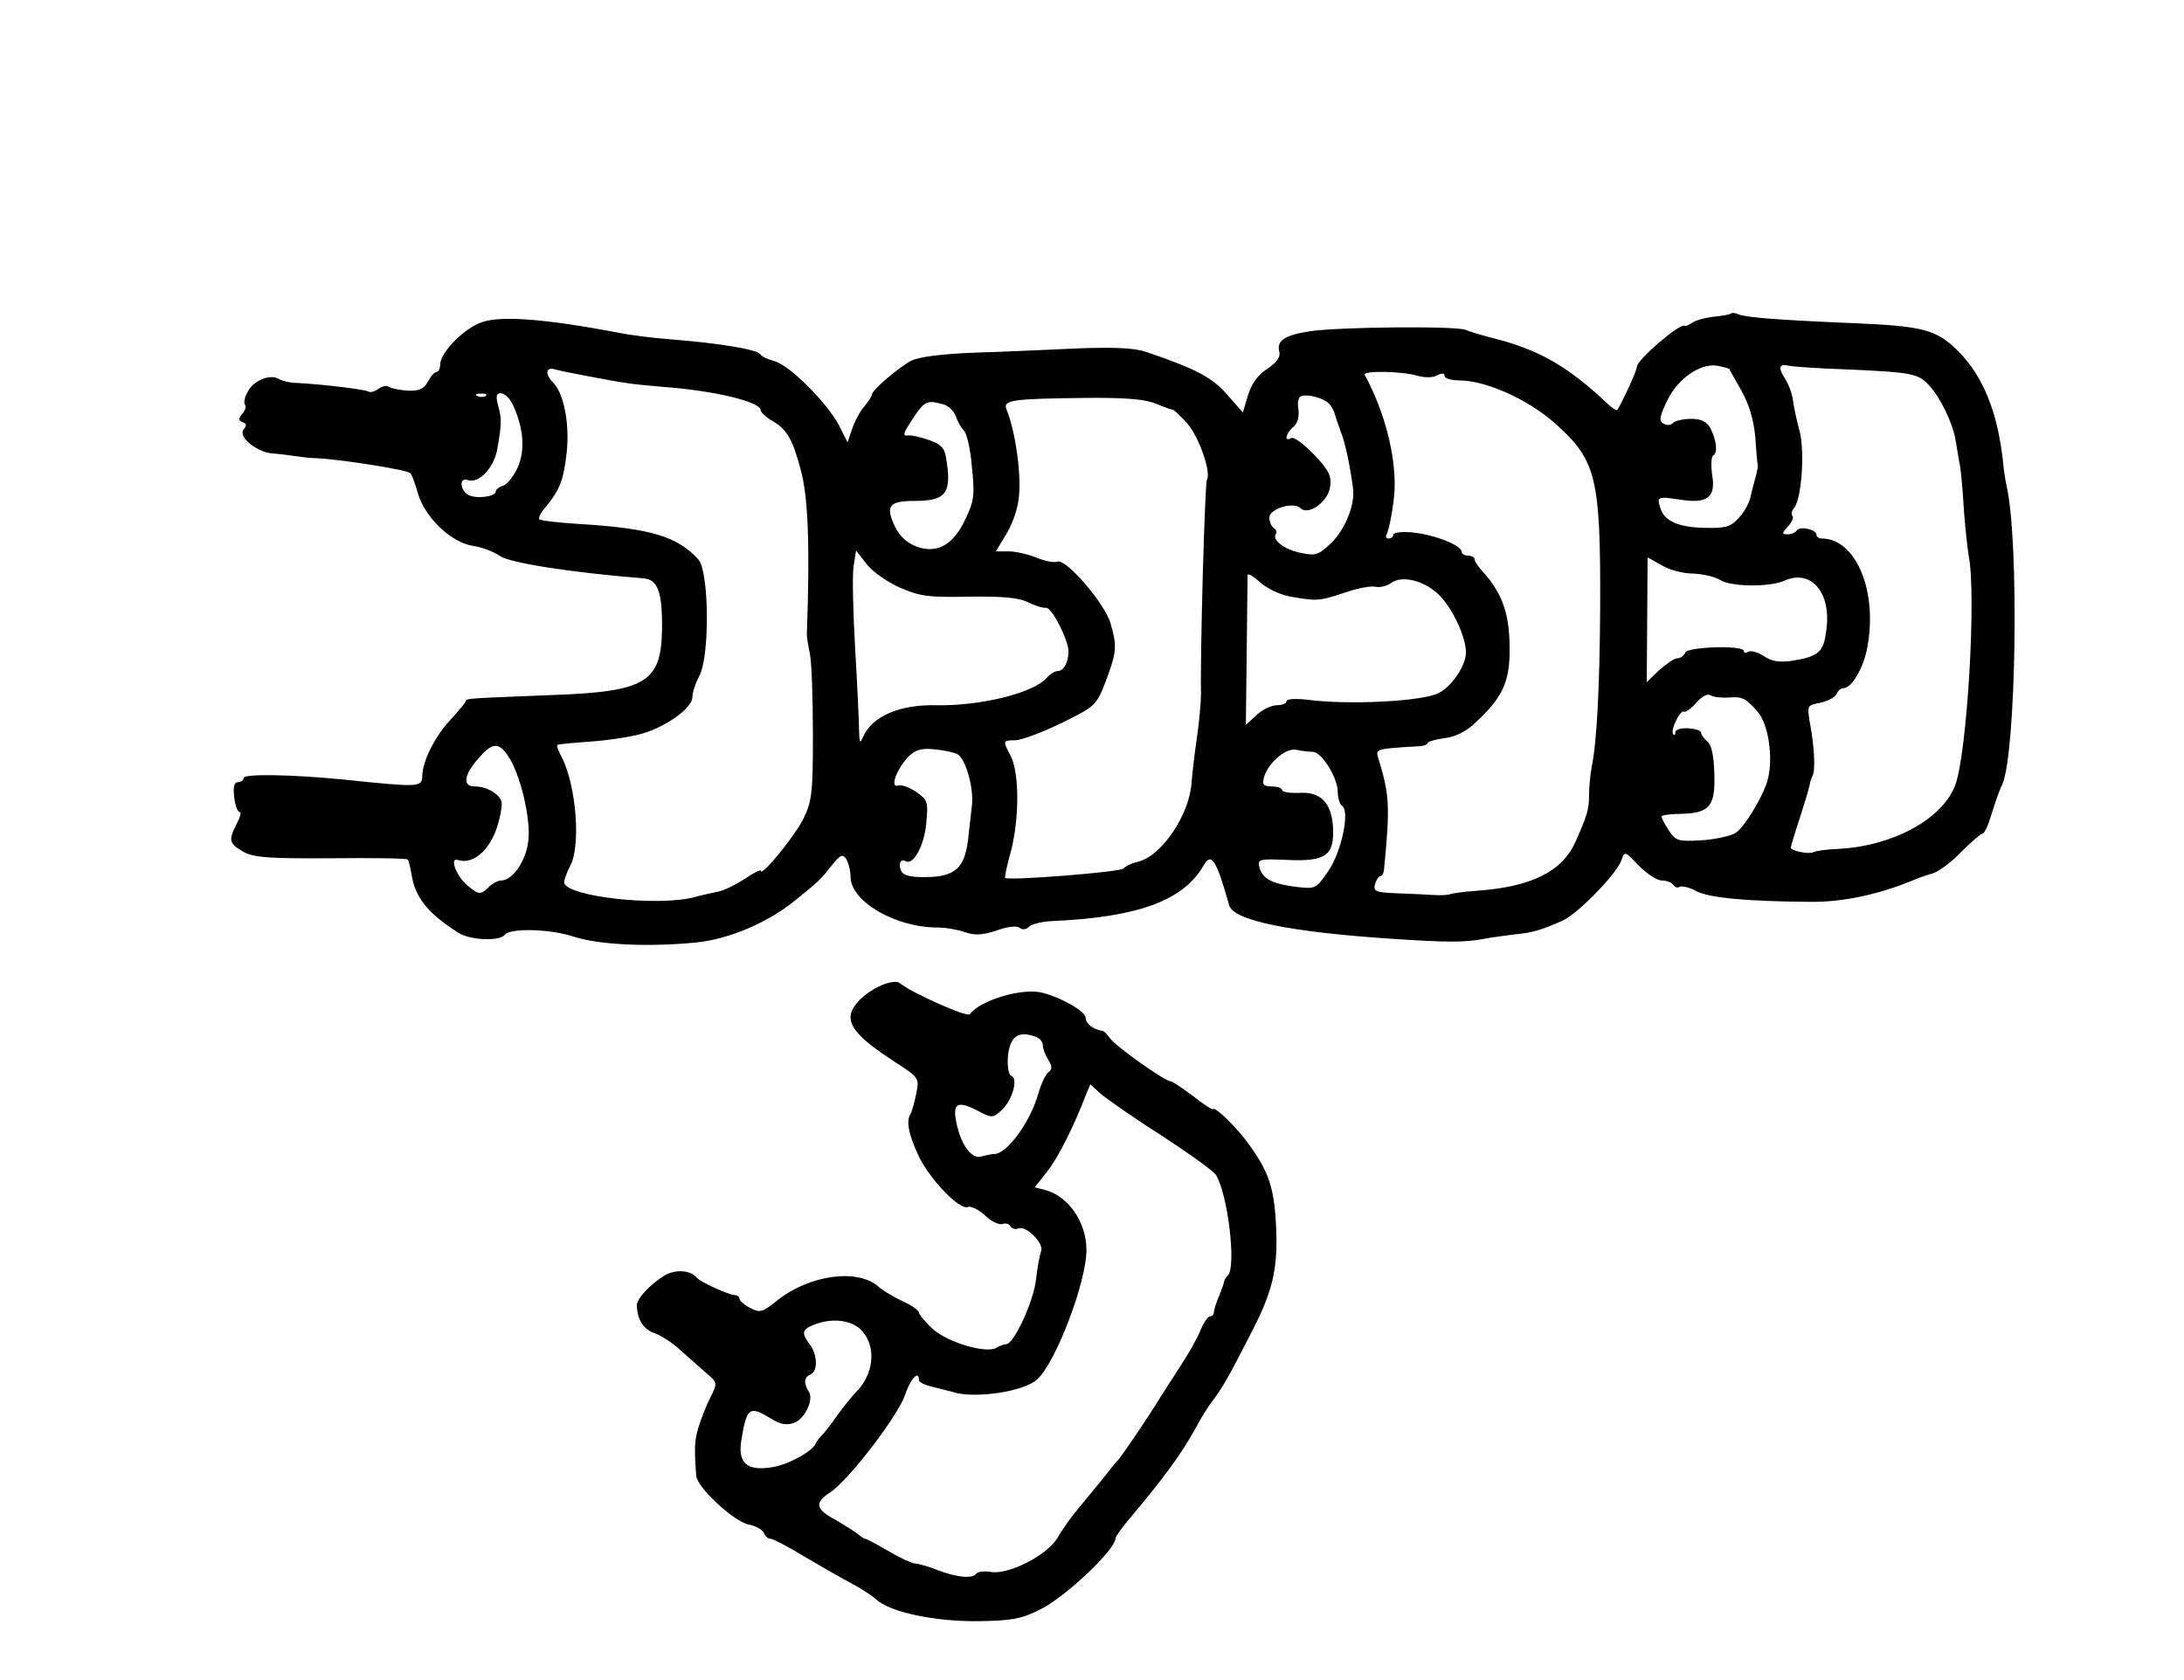 <?xml version="1.0" standalone="no"?>
<!DOCTYPE svg PUBLIC "-//W3C//DTD SVG 20010904//EN"
 "http://www.w3.org/TR/2001/REC-SVG-20010904/DTD/svg10.dtd">
<svg version="1.0" xmlns="http://www.w3.org/2000/svg"
 width="511pt" height="393pt" viewBox="0 0 511 393"
 preserveAspectRatio="xMidYMid meet">
<g transform="translate(0,393) scale(0.1,-0.1)"
fill="#000000" stroke="none">
<path d="M4049 3196 c-2 -2 -20 -5 -39 -7 -19 -2 -41 -8 -49 -13 -8 -6 -17
-10 -20 -8 -12 5 -111 -80 -111 -96 0 -9 -36 -87 -46 -101 -2 -2 -10 3 -18 10
-98 93 -166 132 -281 160 -22 6 -47 13 -55 17 -20 10 -302 7 -365 -3 -59 -9
-78 -22 -72 -47 4 -13 -5 -25 -28 -41 -22 -14 -37 -35 -45 -62 l-12 -40 -37
42 c-35 40 -71 59 -187 99 -29 10 -73 12 -160 9 -65 -3 -174 -8 -242 -10 -78
-3 -133 -10 -150 -19 -30 -16 -92 -69 -92 -79 0 -4 -8 -16 -17 -27 -10 -11
-23 -35 -29 -53 l-11 -32 -20 40 c-28 53 -116 141 -151 150 -15 4 -30 11 -33
16 -6 11 -94 26 -209 35 -41 3 -97 10 -125 16 -169 32 -274 40 -318 24 -41
-14 -96 -70 -97 -98 0 -10 -4 -18 -8 -18 -5 0 -14 -10 -21 -23 -9 -17 -20 -22
-46 -21 -18 1 -39 5 -45 9 -6 4 -17 1 -25 -5 -8 -6 -18 -9 -23 -6 -9 5 -108
17 -167 20 -16 0 -35 5 -42 9 -20 13 -60 -3 -73 -29 -8 -13 -10 -27 -7 -31 4
-3 1 -13 -6 -21 -10 -12 -9 -16 1 -20 9 -3 10 -7 2 -17 -14 -17 32 -54 69 -56
14 -1 37 -4 51 -6 14 -2 36 -5 50 -5 52 -2 213 -27 220 -35 4 -4 12 -26 18
-48 16 -55 77 -114 128 -122 21 -3 50 -14 64 -24 24 -16 162 -38 334 -52 35
-2 46 -31 45 -120 -2 -123 -38 -145 -253 -153 -202 -8 -206 -8 -206 -14 0 -3
-16 -22 -35 -43 -37 -39 -67 -98 -67 -134 -1 -25 -10 -25 -183 -7 -119 12
-235 14 -235 4 0 -5 -6 -10 -13 -10 -9 0 -12 -11 -9 -35 2 -19 8 -35 13 -35 4
0 1 -12 -7 -27 -20 -39 -18 -46 14 -65 24 -14 57 -17 205 -16 97 1 179 0 181
-3 2 -2 6 -18 9 -35 8 -53 38 -91 109 -136 27 -18 97 -21 109 -5 12 16 105 14
160 -4 61 -20 177 -25 289 -14 76 8 166 46 230 98 59 48 58 47 86 82 20 25 25
28 34 15 5 -8 10 -27 10 -41 0 -58 105 -119 203 -119 19 0 48 -5 65 -11 23 -8
40 -7 74 4 25 9 47 12 54 6 6 -5 15 -4 22 3 6 6 30 12 54 13 201 9 307 48 354
130 18 32 30 14 60 -93 10 -36 143 -63 389 -79 123 -8 160 -8 205 0 19 4 53 8
75 11 42 4 61 10 111 32 36 16 128 111 138 142 7 21 8 21 40 -13 19 -19 43
-35 54 -35 11 0 24 -5 27 -10 4 -6 10 -8 15 -5 5 3 23 -1 39 -10 31 -16 121
-24 267 -25 74 -1 159 17 239 50 11 5 31 12 45 16 14 3 45 26 68 50 24 24 47
44 51 44 4 0 13 19 20 43 7 23 18 56 26 72 32 73 40 565 10 698 -3 12 -7 40
-9 62 -13 113 -47 196 -104 253 -51 51 -81 59 -247 66 -170 7 -246 13 -266 20
-8 4 -17 5 -20 2z m-3 -129 c0 -1 13 -24 28 -50 18 -32 29 -68 33 -110 2 -34
5 -64 6 -67 0 -3 -2 -14 -5 -25 -3 -11 -9 -32 -12 -47 -3 -15 -16 -38 -29 -51
-18 -20 -31 -23 -77 -22 -63 1 -96 16 -105 46 -9 27 -7 28 46 20 64 -10 84 5
75 58 -3 22 -2 42 2 45 12 7 8 36 -6 64 -9 16 -22 22 -45 22 -18 0 -37 -4 -43
-10 -5 -5 -15 -6 -22 -1 -11 6 -9 17 9 54 25 52 79 89 119 81 14 -3 25 -6 26
-7z m269 -1 c160 -7 173 -10 198 -37 27 -29 55 -87 62 -126 3 -15 7 -44 11
-63 3 -19 7 -66 9 -104 3 -38 8 -86 11 -105 19 -91 -4 -471 -32 -540 -31 -78
-145 -140 -271 -147 -29 -1 -56 -5 -61 -8 -9 -5 -52 3 -52 11 0 2 9 33 21 69
11 35 22 70 23 77 1 6 4 17 7 22 7 13 4 69 -6 122 -7 43 -7 43 25 49 17 4 34
13 37 20 3 8 10 14 17 14 19 1 46 47 55 95 25 132 -27 255 -106 255 -7 0 -13
4 -13 9 0 12 -39 21 -46 10 -3 -5 -12 -9 -21 -9 -15 0 -14 2 0 18 10 10 14 22
11 25 -4 4 -2 12 4 19 17 21 25 129 13 178 -7 25 -14 58 -16 74 -2 16 -11 39
-19 51 -17 26 -13 35 12 29 9 -2 67 -6 127 -8z m-2940 -16 c84 -16 102 -19
175 -25 122 -9 230 -35 230 -55 0 -5 13 -17 29 -26 33 -19 47 -45 66 -119 16
-63 20 -174 13 -375 -1 -8 3 -31 7 -50 4 -19 7 -103 7 -187 0 -136 -2 -157
-22 -198 -20 -41 -100 -139 -100 -122 0 3 -17 -5 -37 -19 -20 -13 -48 -27 -62
-30 -14 -3 -39 -8 -56 -13 -88 -23 -305 2 -305 35 0 6 7 25 15 40 24 47 13
186 -20 251 -8 15 -13 28 -11 30 2 2 37 5 78 8 41 3 96 11 122 19 57 17 116
60 116 85 0 10 7 33 17 51 24 49 22 243 -3 271 -49 54 -112 73 -278 83 -49 3
-91 8 -94 11 -3 3 3 15 14 28 33 39 43 64 50 129 7 68 -7 137 -31 162 -20 20
-19 38 3 32 9 -3 44 -10 77 -16z m1941 1 c18 -5 37 -5 47 1 11 6 17 5 17 -2 0
-5 15 -10 34 -10 62 0 161 -44 225 -101 96 -86 106 -125 105 -429 -1 -187 -8
-320 -20 -375 -3 -16 -6 -46 -6 -65 0 -33 -4 -47 -32 -110 -31 -69 -103 -105
-230 -114 -30 -2 -58 -6 -63 -8 -4 -2 -21 -3 -38 -2 -16 1 -55 3 -86 4 -50 2
-56 4 -52 21 3 10 9 19 12 19 4 0 8 6 9 13 15 152 13 177 -13 263 -7 22 -6 22
93 28 12 0 22 4 22 7 0 4 18 9 40 12 26 3 52 16 75 39 57 53 75 89 77 154 2
93 -14 143 -64 198 -10 11 -18 23 -18 28 0 4 -7 8 -15 8 -8 0 -15 4 -15 9 0
15 -64 40 -113 45 -26 3 -47 0 -47 -5 0 -5 -5 -9 -11 -9 -5 0 -8 4 -5 9 6 9
18 75 19 106 3 80 -24 184 -70 268 -6 10 85 9 123 -2z m-2179 -47 c-3 -3 -12
-4 -19 -1 -8 3 -5 6 6 6 11 1 17 -2 13 -5z m63 -21 c25 -54 29 -105 12 -145
-9 -21 -25 -41 -34 -44 -10 -3 -18 -9 -18 -14 0 -12 -46 -18 -64 -8 -20 11
-22 42 -2 35 26 -10 63 29 70 75 10 58 10 69 1 101 -5 20 -4 27 7 27 8 0 21
-12 28 -27z m1911 1 c6 -7 12 -19 13 -26 2 -7 8 -24 13 -38 10 -23 23 -85 29
-135 4 -37 -19 -94 -51 -125 -29 -28 -37 -31 -69 -24 -39 7 -70 30 -61 44 3 5
1 11 -5 15 -5 3 -10 14 -10 24 0 21 57 38 73 22 18 -18 64 15 69 49 4 26 -2
39 -38 77 -24 25 -48 42 -53 38 -17 -10 -13 11 5 26 10 8 14 23 12 41 -3 15 0
29 6 31 18 6 55 -5 67 -19z m-405 1 c19 -8 37 -14 39 -14 3 -1 18 -15 34 -33
27 -32 55 -113 45 -130 -5 -7 -16 -406 -14 -500 0 -20 -4 -65 -9 -100 -5 -34
-11 -83 -13 -108 -4 -75 -70 -173 -125 -186 -16 -4 -31 -11 -34 -16 -5 -8
-268 -29 -277 -22 -2 1 4 30 14 65 19 76 19 180 -1 220 -19 36 -19 37 10 37
14 0 63 18 108 40 81 40 82 41 105 100 25 68 26 80 10 135 -14 46 -104 151
-124 143 -8 -3 -29 1 -48 9 -20 8 -49 15 -66 15 l-30 0 23 38 c13 20 27 57 30
82 8 52 -6 158 -28 212 -9 22 12 25 183 27 96 1 142 -3 168 -14z m-499 -1 c12
-3 25 -16 29 -27 4 -12 12 -27 19 -34 7 -6 16 -45 19 -86 7 -65 5 -80 -15
-121 -28 -61 -66 -82 -114 -65 -23 9 -40 24 -51 47 -23 48 -14 60 45 60 76 0
89 18 74 104 -3 20 -13 30 -41 39 -20 7 -43 12 -50 10 -9 -1 -8 6 5 26 36 56
39 58 80 47z m-101 -429 c46 -20 66 -23 161 -21 79 1 116 -2 138 -13 17 -8 35
-14 42 -13 13 3 53 -75 53 -102 0 -25 -11 -46 -25 -46 -7 0 -18 -7 -25 -15
-30 -36 -155 -67 -259 -65 -87 2 -151 -26 -172 -75 -7 -16 -8 -13 -9 15 0 19
-4 105 -9 190 -5 85 -7 172 -4 194 l6 38 25 -32 c13 -17 48 -42 78 -55z m1856
33 c24 -1 52 -8 63 -15 24 -16 115 -17 149 -2 63 29 112 -27 99 -116 -6 -51
-18 -61 -80 -71 -30 -4 -47 -2 -66 11 -14 9 -31 14 -37 10 -5 -3 -10 -3 -10 2
0 14 -133 10 -137 -4 -3 -7 -11 -13 -18 -13 -7 0 -26 -13 -43 -28 l-29 -28 1
146 1 146 32 -18 c17 -11 51 -20 75 -20z m-942 -54 c63 -11 68 -10 128 10 29
10 61 16 71 13 10 -2 26 2 36 9 24 18 74 7 109 -25 32 -29 66 -100 66 -138 0
-29 -32 -78 -63 -94 -36 -20 -211 -29 -309 -16 -27 3 -48 2 -48 -4 0 -5 -10
-9 -23 -9 -12 0 -33 -10 -47 -23 l-25 -23 2 170 c1 94 2 175 2 180 1 6 13 -2
29 -16 16 -15 46 -29 72 -34z m1025 -236 c32 3 40 -2 68 -34 24 -28 36 -103
24 -154 -7 -35 -54 -114 -75 -128 -12 -8 -49 -16 -81 -18 -55 -3 -60 -2 -77
24 -10 15 -17 29 -16 32 1 3 23 6 48 6 65 2 78 19 75 96 -1 41 -7 67 -17 74
-7 6 -14 15 -14 20 0 5 -14 9 -30 10 -17 1 -30 -3 -30 -9 0 -6 -2 -8 -5 -5 -8
8 16 58 25 53 4 -2 17 7 29 21 13 15 26 22 34 17 6 -4 25 -6 42 -5z m-2856
-137 c28 -41 54 -148 47 -199 -5 -46 -37 -92 -63 -92 -8 0 -21 -7 -29 -15 -19
-19 -24 -19 -50 3 -26 21 -43 67 -23 60 34 -11 71 19 90 71 10 29 15 59 12 67
-7 18 -35 34 -62 34 -29 0 -26 26 7 64 33 39 48 41 71 7z m1052 4 c19 -12 38
-80 33 -120 -2 -16 -6 -52 -9 -80 -8 -65 -30 -86 -96 -87 -33 -1 -54 3 -59 12
-10 16 -3 33 9 25 18 -10 43 36 48 87 5 52 4 56 -23 75 -16 11 -35 18 -43 15
-19 -6 -4 37 23 66 16 17 30 22 61 19 22 -2 47 -7 56 -12z m831 6 c21 -1 58
-61 58 -94 0 -14 5 -29 10 -32 19 -12 -1 -107 -32 -153 -29 -42 -30 -42 -75
-37 -56 7 -79 19 -86 45 -5 20 -2 21 66 18 89 -4 109 11 106 75 -3 58 -28 85
-79 82 -22 -1 -40 2 -40 6 0 5 -11 9 -24 9 -19 0 -23 4 -19 20 9 34 50 70 75
66 13 -3 31 -5 40 -5z"/>
<path d="M2063 1625 c-41 -18 -73 -50 -73 -75 0 -27 30 -57 103 -104 57 -37
58 -38 51 -74 -4 -20 -10 -41 -13 -47 -12 -17 -5 -50 19 -101 27 -55 95 -125
114 -118 8 3 26 -6 41 -20 14 -14 33 -22 40 -20 7 3 16 1 19 -5 4 -6 12 -8 19
-5 18 7 60 -35 53 -53 -3 -8 -9 -38 -12 -67 -6 -52 -52 -151 -70 -151 -5 0
-15 -4 -22 -8 -23 -15 -115 12 -150 44 -17 16 -32 34 -32 38 0 5 -17 17 -37
26 -21 10 -47 25 -58 35 -49 43 -162 27 -237 -33 -35 -28 -40 -29 -63 -17 -14
7 -25 17 -25 22 0 4 -5 8 -11 8 -13 0 -82 31 -89 41 -14 18 -53 20 -78 3 -33
-21 -62 -53 -62 -68 1 -33 15 -56 41 -65 15 -5 43 -23 61 -40 18 -16 45 -40
60 -53 27 -23 27 -23 10 -58 -10 -19 -22 -51 -28 -70 -9 -31 -10 -47 -5 -113
2 -27 88 -107 123 -114 16 -3 32 -12 35 -19 3 -8 10 -14 15 -14 6 0 43 -19 82
-43 39 -23 88 -51 109 -62 21 -11 47 -28 57 -37 32 -30 137 -52 238 -51 78 1
101 5 145 27 58 28 177 140 177 167 0 4 17 28 38 52 77 92 115 144 148 203 14
27 34 58 43 69 9 11 26 38 38 60 12 22 33 62 46 88 53 100 67 154 63 251 -4
94 -16 132 -62 196 -28 40 -80 91 -86 85 -2 -2 -23 12 -47 31 -24 18 -48 34
-52 34 -13 0 -129 82 -142 101 -7 9 -14 17 -17 17 -22 3 -40 17 -40 31 0 14
-54 46 -100 58 -46 13 -147 -17 -171 -50 -6 -8 -138 51 -164 73 -6 5 -23 3
-42 -5z m361 -121 c9 -3 16 -12 16 -20 0 -8 6 -23 13 -34 9 -15 9 -22 1 -28
-7 -4 -18 -27 -25 -52 -19 -66 -73 -140 -103 -140 -6 0 -20 -3 -31 -6 -23 -6
-48 30 -58 83 -8 42 4 48 49 25 36 -19 37 -18 59 2 24 23 38 73 21 79 -6 2 -9
21 -8 42 4 50 24 65 66 49z m291 -229 c66 -43 125 -85 130 -94 28 -45 48 -215
28 -235 -5 -4 -8 -11 -9 -14 0 -4 -6 -20 -12 -35 -7 -16 -12 -33 -12 -38 0 -5
-4 -9 -9 -9 -5 0 -15 -15 -22 -32 -7 -18 -29 -57 -49 -87 -19 -29 -39 -61 -45
-70 -29 -48 -90 -137 -99 -147 -6 -6 -22 -26 -36 -44 -14 -17 -39 -48 -56 -68
-17 -20 -39 -51 -49 -69 -24 -41 -113 -87 -155 -81 -17 3 -33 1 -36 -4 -8 -12
-44 -9 -89 8 -22 9 -47 16 -55 16 -8 1 -36 14 -63 30 -26 15 -50 28 -53 28 -3
0 -10 5 -17 11 -7 6 -30 20 -52 33 -47 25 -50 40 -13 64 43 28 158 178 175
227 13 39 33 61 33 36 0 -5 15 -12 33 -16 17 -4 39 -10 47 -12 50 -16 167 1
197 30 44 40 116 231 115 303 0 65 -43 126 -97 140 l-24 6 29 37 c25 31 62
104 91 180 l10 24 22 -20 c12 -11 76 -56 142 -98z m-697 -460 c33 -38 26 -101
-15 -142 -10 -10 -29 -34 -43 -53 -13 -19 -30 -41 -36 -47 -7 -7 -14 -16 -16
-21 -7 -18 -66 -50 -103 -55 -57 -9 -78 10 -71 60 13 81 19 85 70 54 22 -14
37 -16 54 -10 25 9 46 54 35 72 -13 20 -12 35 3 41 18 7 17 46 -1 70 -20 27
-19 35 8 46 44 18 92 12 115 -15z"/>
</g>
</svg>
